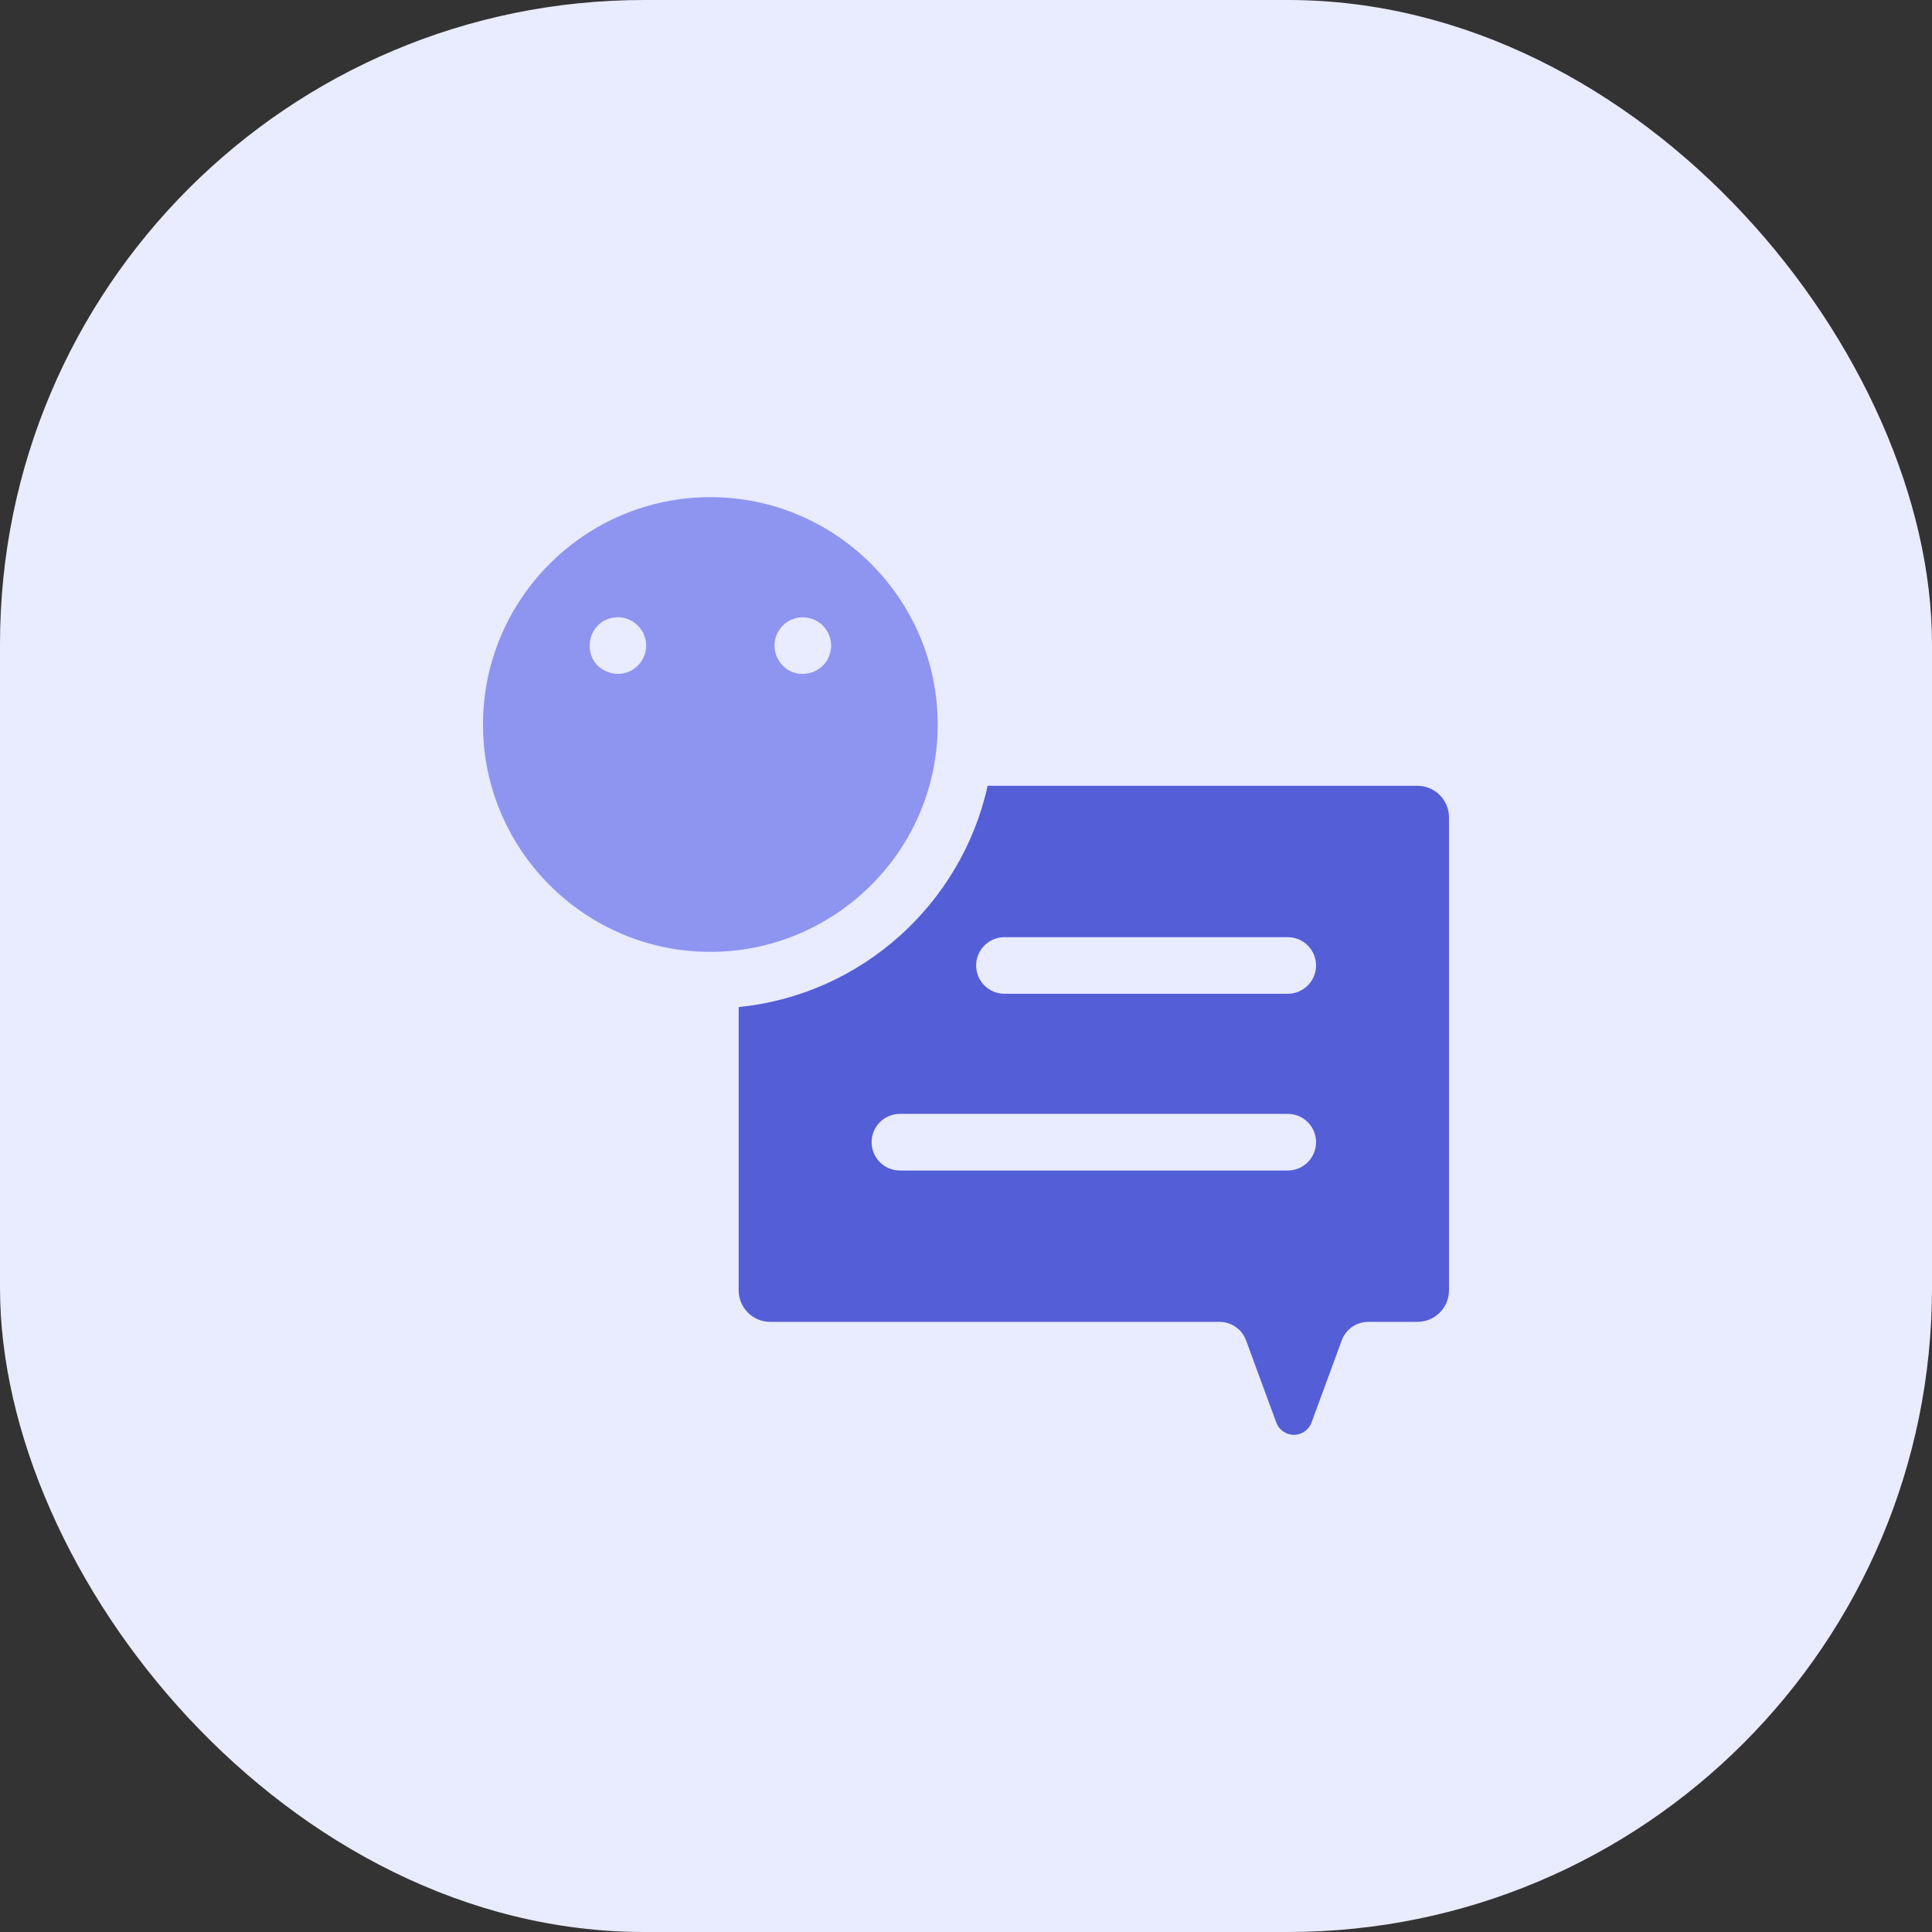 <svg width="48" height="48" viewBox="0 0 48 48" fill="none" xmlns="http://www.w3.org/2000/svg">
<rect x="0" y="0" width="48" height="48" fill="#333333" stroke="none"/>
<rect width="48" height="48" rx="16" fill="#E9EBFF"/>
<path d="M35.216 19.523H24.538C23.888 22.461 21.403 24.717 18.352 25.02V32.057C18.352 32.49 18.703 32.841 19.136 32.841H30.298C30.593 32.841 30.856 33.025 30.958 33.301L31.709 35.343C31.776 35.526 31.951 35.648 32.147 35.648C32.342 35.648 32.517 35.526 32.584 35.343L33.335 33.301C33.437 33.025 33.7 32.841 33.995 32.841H35.216C35.649 32.841 36 32.49 36 32.057V20.308C36 19.875 35.648 19.523 35.216 19.523ZM31.994 29.081H22.358C21.969 29.081 21.655 28.766 21.655 28.378C21.655 27.989 21.969 27.674 22.358 27.674H31.994C32.382 27.674 32.697 27.989 32.697 28.378C32.697 28.766 32.382 29.081 31.994 29.081ZM31.994 24.69H24.955C24.567 24.69 24.252 24.375 24.252 23.987C24.252 23.599 24.567 23.284 24.955 23.284H31.994C32.382 23.284 32.697 23.599 32.697 23.987C32.697 24.375 32.382 24.69 31.994 24.69Z" fill="#545ED7"/>
<path fill-rule="evenodd" clip-rule="evenodd" d="M17.648 12.352C20.763 12.352 23.297 14.886 23.297 18C23.297 21.405 20.307 24.022 16.945 23.605C14.161 23.258 12 20.876 12 18C12 14.886 14.534 12.352 17.648 12.352ZM15.282 15.339C14.525 15.418 14.41 16.487 15.147 16.711C15.498 16.823 15.898 16.636 16.024 16.243C16.169 15.768 15.779 15.289 15.282 15.339ZM19.326 16.37C19.628 16.936 20.444 16.828 20.618 16.243C20.738 15.874 20.513 15.439 20.083 15.35C19.481 15.237 19.054 15.862 19.326 16.37Z" fill="#8D95F0"/>
</svg>
